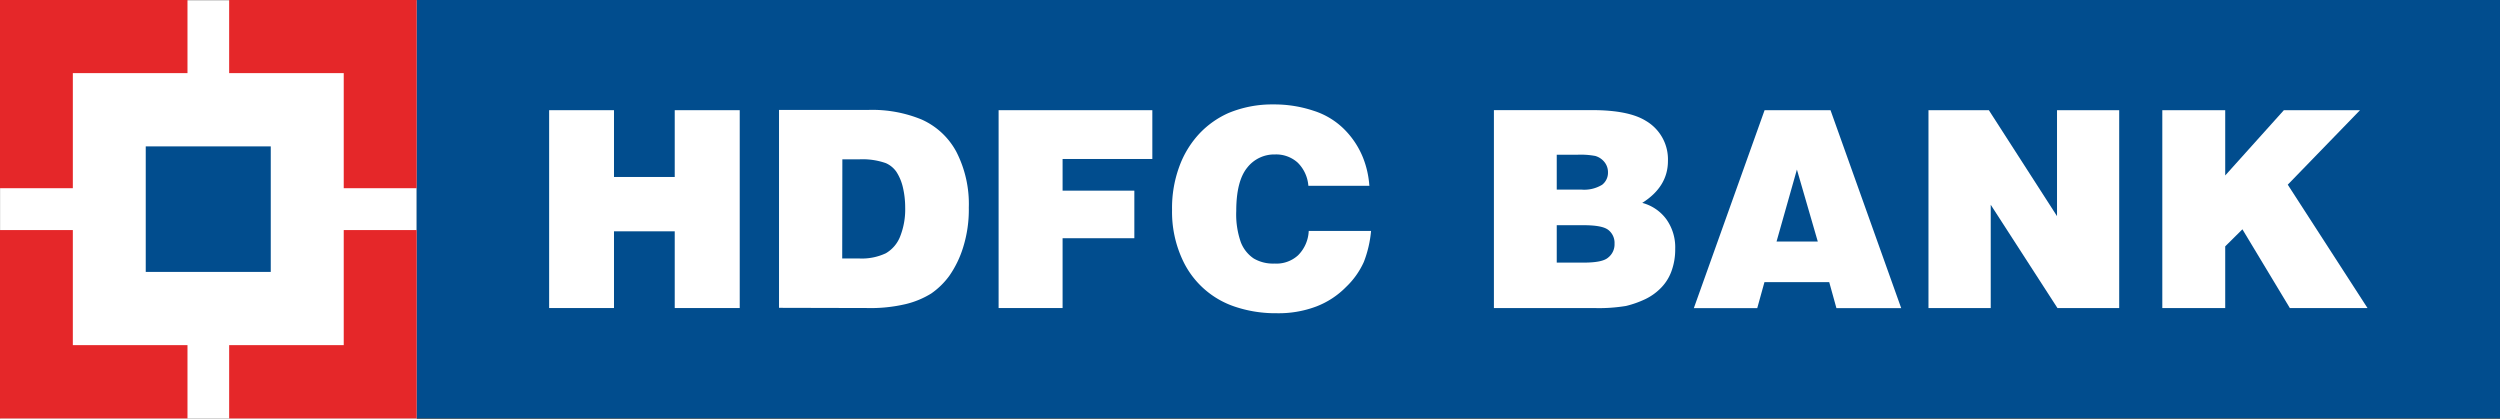 <svg xmlns="http://www.w3.org/2000/svg" viewBox="0 0 347.36 58.18"><rect x="0" y="0" width="347.36" height="58.18" fill="#333333" stroke="none"/><title>HDFC Bank logo</title><rect x="0.01" y="0.03" width="57.91" height="58.15" style="fill:#fff"/><rect x="57.89" width="289.47" height="58.12" style="fill:#014d8e"/><polygon points="76.3 42.8 76.3 15.31 85.31 15.31 85.31 24.59 93.75 24.59 93.75 15.31 102.78 15.31 102.78 42.8 93.75 42.8 93.75 32.14 85.31 32.14 85.31 42.8 76.3 42.8" style="fill:#fff"/><path d="M455.36,505.05h2.33a9.72,9.72,0,0,1,3.72.53,3.51,3.51,0,0,1,1.45,1.19,6.75,6.75,0,0,1,.91,2.17,12.25,12.25,0,0,1,.32,2.8,10.2,10.2,0,0,1-.69,4,4.64,4.64,0,0,1-2,2.36,7.84,7.84,0,0,1-3.78.72h-2.28Zm3.49,20.66a21.17,21.17,0,0,0,5.32-.55,12.14,12.14,0,0,0,3.54-1.47,10.58,10.58,0,0,0,2.5-2.44,14.25,14.25,0,0,0,1.94-4,17.49,17.49,0,0,0,.78-5.5A15.89,15.89,0,0,0,471.2,504a10.17,10.17,0,0,0-4.84-4.49,18,18,0,0,0-7.29-1.33H446.56v27.5Z" transform="translate(-338.32 -482.91)" style="fill:#fff"/><polygon points="138.75 42.8 138.75 15.31 160.11 15.31 160.11 22.09 147.64 22.09 147.64 26.49 157.61 26.49 157.61 33.1 147.64 33.1 147.64 42.8 138.75 42.8" style="fill:#fff"/><path d="M528.61,508.73h-8.5a5.07,5.07,0,0,0-1.48-3.22,4.46,4.46,0,0,0-3.15-1.14,4.77,4.77,0,0,0-3.88,1.85c-1,1.24-1.51,3.24-1.51,6a11.69,11.69,0,0,0,.64,4.36,4.8,4.8,0,0,0,1.78,2.24,5.27,5.27,0,0,0,2.88.71,4.45,4.45,0,0,0,3.29-1.15,5.09,5.09,0,0,0,1.48-3.38h8.66a15.74,15.74,0,0,1-1,4.3,11.08,11.08,0,0,1-2.47,3.48,11.61,11.61,0,0,1-4.13,2.71,14.8,14.8,0,0,1-5.54.94,17.59,17.59,0,0,1-5.78-.91,12.26,12.26,0,0,1-7.3-6.57,15.78,15.78,0,0,1-1.43-6.88,16.67,16.67,0,0,1,1-6,13.41,13.41,0,0,1,2.85-4.65,12.57,12.57,0,0,1,4-2.81,15.78,15.78,0,0,1,6.23-1.19,17.22,17.22,0,0,1,5.59.88,10.51,10.51,0,0,1,4.29,2.61,11.76,11.76,0,0,1,2.59,3.95,13,13,0,0,1,.86,3.81" transform="translate(-338.32 -482.91)" style="fill:#fff"/><path d="M557.47,504.41a11.09,11.09,0,0,1,2.51.17,2.52,2.52,0,0,1,1.27.85,2.24,2.24,0,0,1,.49,1.44,2.12,2.12,0,0,1-.81,1.71,4.77,4.77,0,0,1-2.92.67h-3.39v-4.84Zm2.27,21.3a23,23,0,0,0,4.51-.29,14,14,0,0,0,2.68-.95,7.66,7.66,0,0,0,2-1.39,6.42,6.42,0,0,0,1.59-2.38,8.75,8.75,0,0,0,.56-3.2,6.71,6.71,0,0,0-1.24-4.14,6.08,6.08,0,0,0-3.34-2.26c2.38-1.5,3.57-3.45,3.57-5.82A6.19,6.19,0,0,0,567,499.7q-2.4-1.49-7.48-1.49H545.89v27.5Zm-1.45-11.51c1.78,0,2.94.21,3.51.67a2.28,2.28,0,0,1,.85,1.89,2.33,2.33,0,0,1-.89,1.94c-.55.49-1.73.7-3.46.7h-3.68v-5.2Z" transform="translate(-338.32 -482.91)" style="fill:#fff"/><path d="M590.89,516.47h-5.73l2.83-10Zm-8.41,9.25,1-3.61h9l1,3.61h9l-9.82-27.5h-9.16l-9.83,27.5Z" transform="translate(-338.32 -482.91)" style="fill:#fff"/><polygon points="267.95 42.8 267.95 15.31 276.34 15.31 285.81 30.03 285.81 15.31 294.45 15.31 294.45 42.8 285.87 42.8 276.6 28.45 276.6 42.8 267.95 42.8" style="fill:#fff"/><polygon points="300.44 42.8 300.44 15.31 309.18 15.31 309.18 24.38 317.33 15.31 327.91 15.31 317.87 25.66 328.95 42.8 318.16 42.8 311.57 31.86 309.18 34.23 309.18 42.8 300.44 42.8" style="fill:#fff"/><polygon points="47.76 47.95 31.84 47.95 31.84 58.13 57.89 58.13 57.89 31.97 47.76 31.97 47.76 47.95" style="fill:#e52729"/><polygon points="10.12 10.16 26.05 10.16 26.05 0 0 0 0 26.15 10.12 26.15 10.12 10.16" style="fill:#e52729"/><polygon points="10.12 47.95 10.12 31.97 0 31.97 0 58.13 26.05 58.13 26.05 47.95 10.12 47.95" style="fill:#e52729"/><polygon points="31.84 0 31.84 10.16 47.76 10.16 47.76 26.15 57.89 26.15 57.89 0 31.84 0" style="fill:#e52729"/><rect x="20.25" y="20.34" width="17.37" height="17.44" style="fill:#014d8e"/></svg>